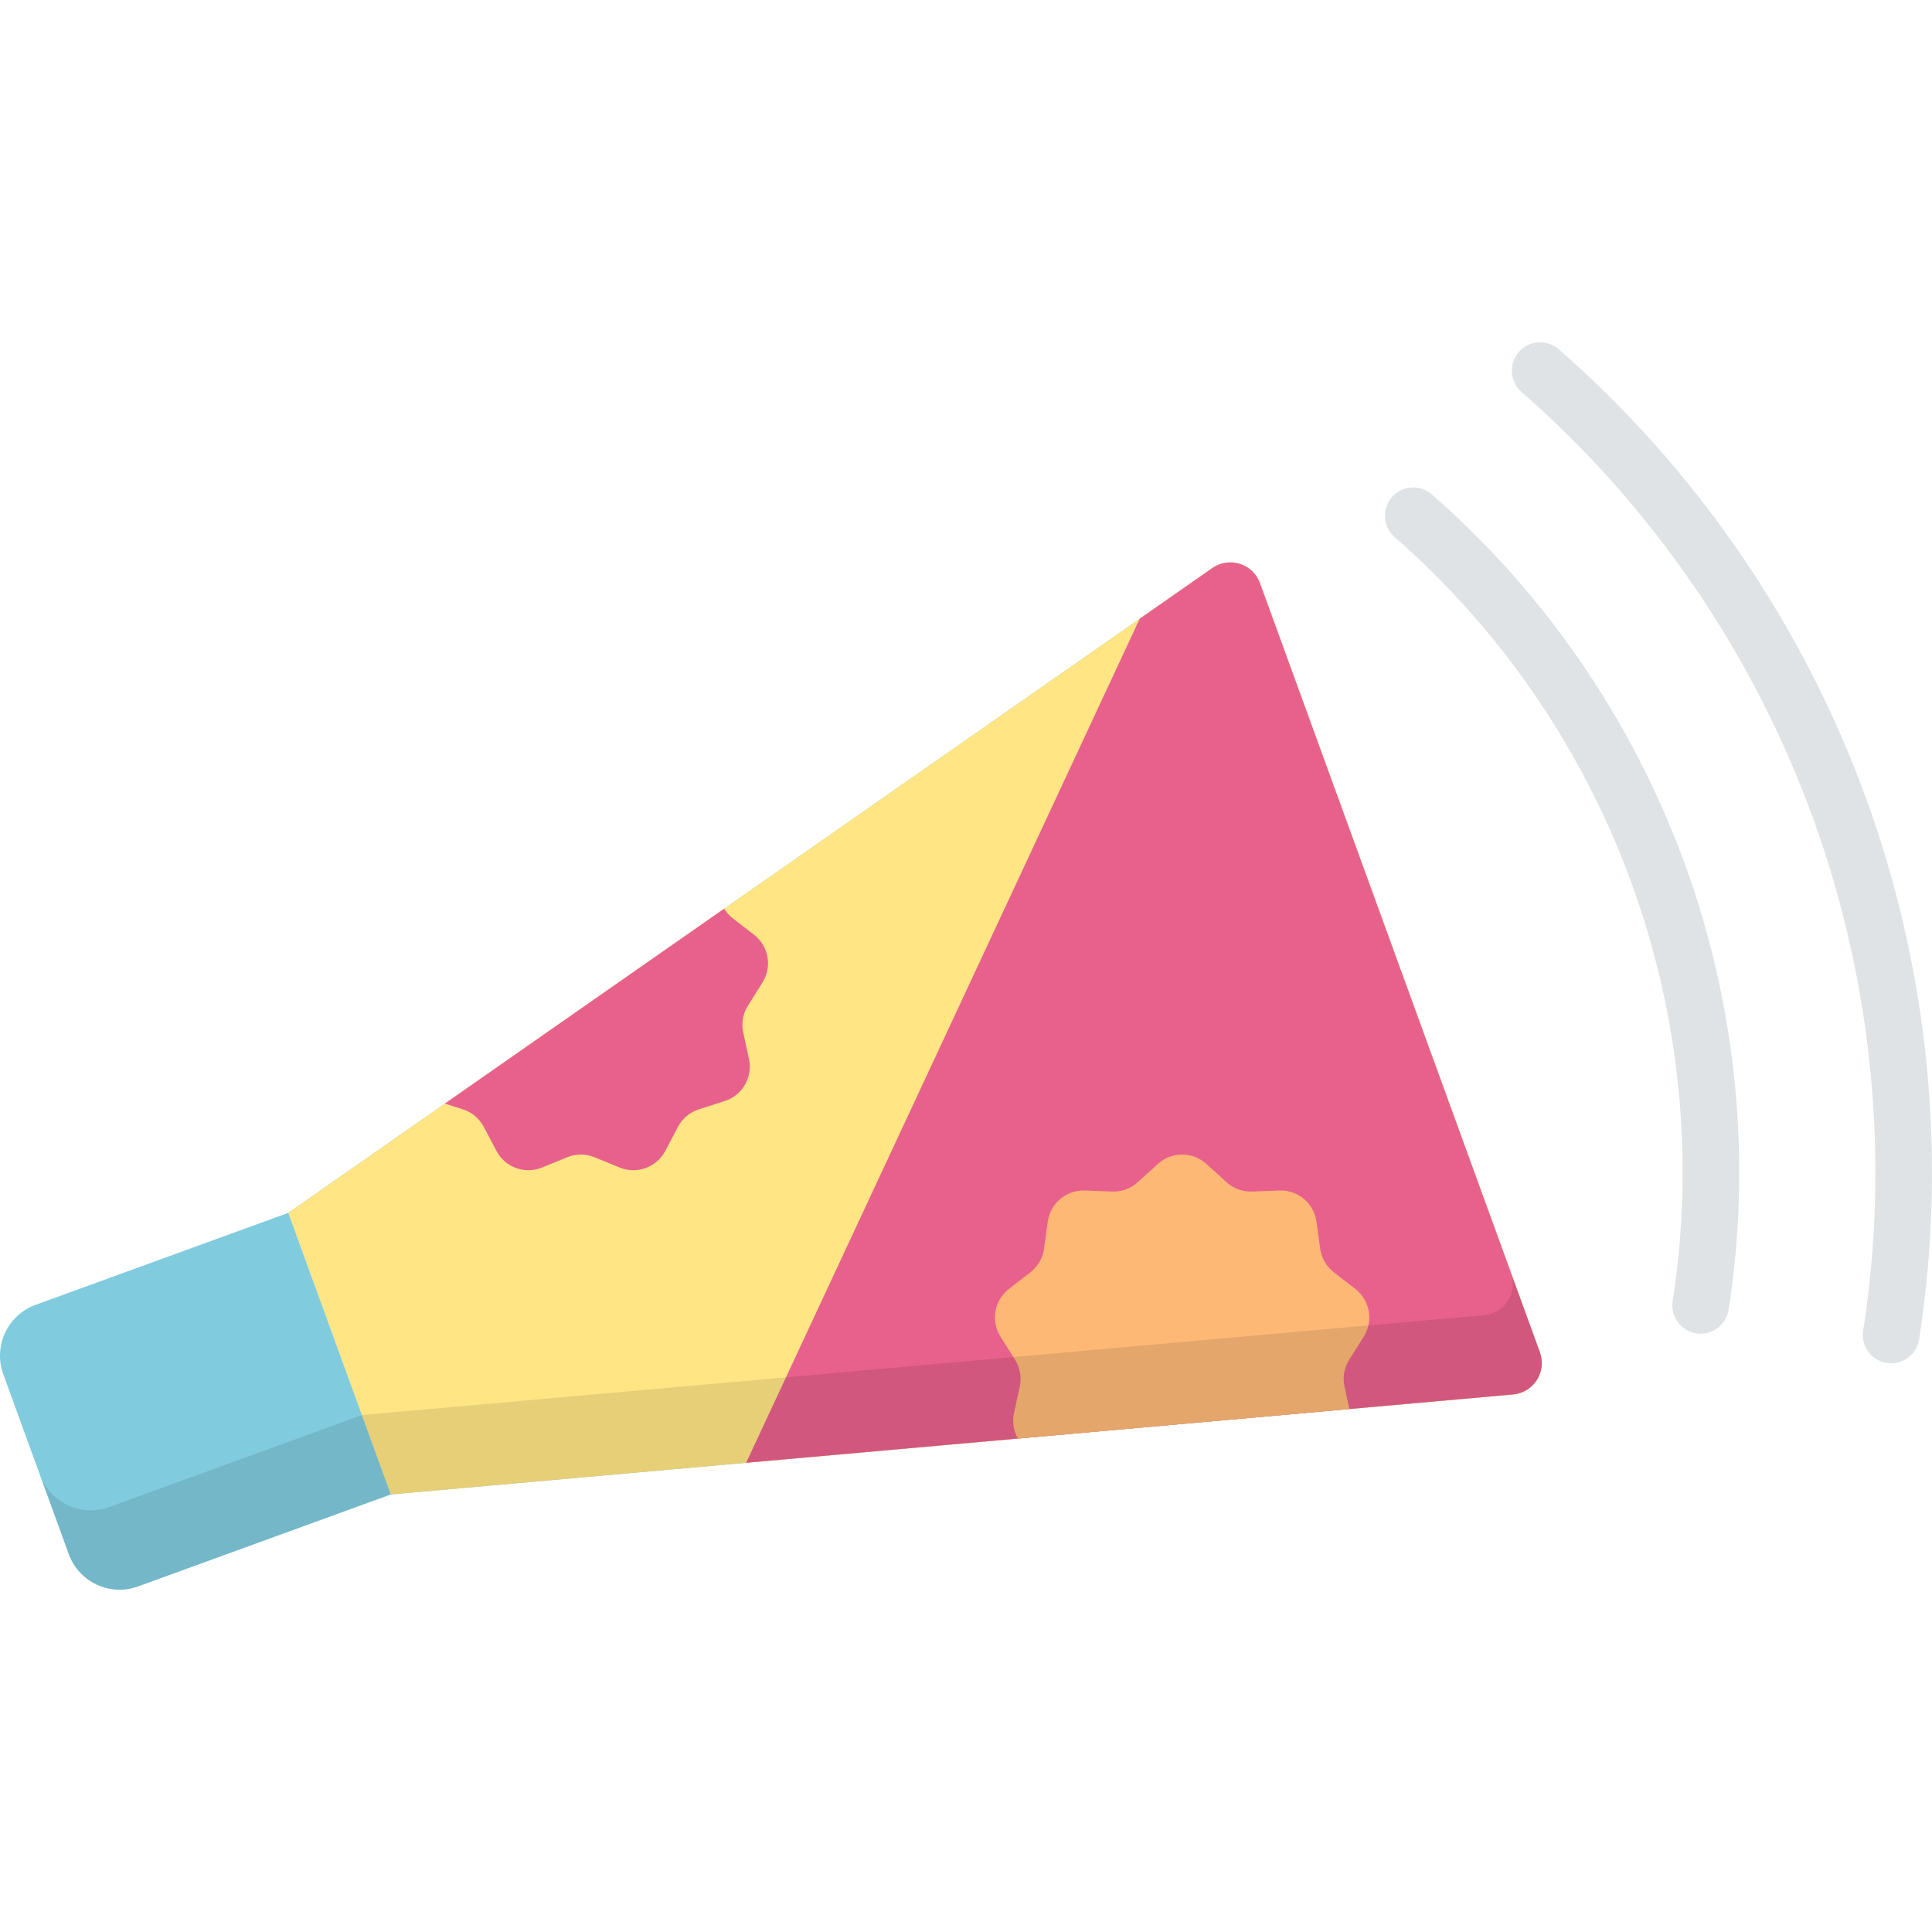 <?xml version="1.0" encoding="iso-8859-1"?>
<!-- Generator: Adobe Illustrator 19.0.0, SVG Export Plug-In . SVG Version: 6.00 Build 0)  -->
<svg xmlns="http://www.w3.org/2000/svg" xmlns:xlink="http://www.w3.org/1999/xlink" version="1.1" id="Capa_1" x="0px" y="0px" viewBox="0 0 511.999 511.999" style="enable-background:new 0 0 511.999 511.999;" xml:space="preserve">
<g>
	<path style="fill:#80CBDE;" d="M76.41,321.415L9.445,345.789c-7.447,2.71-11.286,10.944-8.576,18.39l17.347,47.66   c2.71,7.447,10.944,11.286,18.39,8.576l66.966-24.374L76.41,321.415z"/>
	<path style="fill:#80CBDE;" d="M76.41,321.415l244.864-170.869c4.498-3.139,10.75-1.162,12.626,3.992l74.187,203.826   c1.876,5.154-1.642,10.687-7.105,11.174l-297.408,26.503L76.41,321.415z"/>
</g>
<path style="fill:#FFE584;" d="M302.039,163.97L197.735,387.651l203.246-18.111c5.463-0.487,8.982-6.019,7.105-11.174  L333.899,154.54c-1.876-5.154-8.128-7.13-12.626-3.992L302.039,163.97z"/>
<path style="fill:#80CBDE;" d="M359.169,341.575l-5.696-4.415c-1.979-1.534-3.277-3.783-3.616-6.263l-0.976-7.141  c-0.667-4.877-4.926-8.452-9.846-8.262l-7.201,0.279c-2.502,0.097-4.942-0.791-6.796-2.473l-5.337-4.843  c-3.646-3.307-9.207-3.307-12.853,0l-5.337,4.842c-1.854,1.682-4.294,2.57-6.796,2.473l-7.201-0.279  c-4.919-0.191-9.18,3.384-9.846,8.262l-0.976,7.141c-0.339,2.48-1.637,4.729-3.616,6.263l-5.696,4.415  c-3.89,3.016-4.856,8.493-2.232,12.658l3.842,6.097c1.335,2.118,1.786,4.675,1.256,7.122l-1.525,7.044  c-0.515,2.379-0.093,4.757,1.029,6.737l87.845-7.829l-1.289-5.953c-0.53-2.447-0.079-5.004,1.256-7.122l3.842-6.097  C364.025,350.067,363.06,344.591,359.169,341.575z"/>
<g>
	<path style="fill:#FFE584;" d="M199.833,247.729l-5.696-4.415c-0.897-0.695-1.645-1.543-2.237-2.487l-73.989,51.631l4.759,1.527   c2.384,0.765,4.373,2.434,5.54,4.649l3.359,6.376c2.294,4.355,7.521,6.257,12.078,4.396l6.672-2.725   c2.318-0.947,4.914-0.947,7.232,0l6.672,2.725c4.557,1.861,9.783-0.041,12.078-4.396l3.359-6.376   c1.167-2.215,3.156-3.884,5.54-4.649l6.862-2.201c4.687-1.503,7.468-6.319,6.426-11.131l-1.525-7.044   c-0.53-2.447-0.079-5.004,1.256-7.122l3.842-6.097C204.689,256.222,203.724,250.746,199.833,247.729z"/>
	<path style="fill:#FFE584;" d="M76.41,321.415l244.864-170.869c4.498-3.139,10.75-1.162,12.626,3.992l74.187,203.826   c1.876,5.154-1.642,10.687-7.105,11.174l-297.408,26.503L76.41,321.415z"/>
</g>
<path style="fill:#E8618C;" d="M302.039,163.97L197.735,387.651l203.246-18.111c5.463-0.487,8.982-6.019,7.105-11.174  L333.899,154.54c-1.876-5.154-8.128-7.13-12.626-3.992L302.039,163.97z"/>
<path style="fill:#FDB876;" d="M359.169,341.575l-5.696-4.415c-1.979-1.534-3.277-3.783-3.616-6.263l-0.976-7.141  c-0.667-4.877-4.926-8.452-9.846-8.262l-7.201,0.279c-2.502,0.097-4.942-0.791-6.796-2.473l-5.337-4.843  c-3.646-3.307-9.207-3.307-12.853,0l-5.337,4.842c-1.854,1.682-4.294,2.57-6.796,2.473l-7.201-0.279  c-4.919-0.191-9.18,3.384-9.846,8.262l-0.976,7.141c-0.339,2.48-1.637,4.729-3.616,6.263l-5.696,4.415  c-3.89,3.016-4.856,8.493-2.232,12.658l3.842,6.097c1.335,2.118,1.786,4.675,1.256,7.122l-1.525,7.044  c-0.515,2.379-0.093,4.757,1.029,6.737l87.845-7.829l-1.289-5.953c-0.53-2.447-0.079-5.004,1.256-7.122l3.842-6.097  C364.025,350.067,363.06,344.591,359.169,341.575z"/>
<path style="fill:#E8618C;" d="M199.833,247.729l-5.696-4.415c-0.897-0.695-1.645-1.543-2.237-2.487l-73.989,51.631l4.759,1.527  c2.384,0.765,4.373,2.434,5.54,4.649l3.359,6.376c2.294,4.355,7.521,6.257,12.078,4.396l6.672-2.725  c2.318-0.947,4.914-0.947,7.232,0l6.672,2.725c4.557,1.861,9.783-0.041,12.078-4.396l3.359-6.376  c1.167-2.215,3.156-3.884,5.54-4.649l6.862-2.201c4.687-1.503,7.468-6.319,6.426-11.131l-1.525-7.044  c-0.53-2.447-0.079-5.004,1.256-7.122l3.842-6.097C204.689,256.222,203.724,250.746,199.833,247.729z"/>
<g>
	<path style="fill:#DFE3E5;" d="M501.178,361.287c-0.385,0-0.774-0.029-1.167-0.091c-4.092-0.64-6.892-4.476-6.253-8.568   c7.102-45.457,2.484-92.485-13.354-135.998c-15.837-43.515-42.528-82.508-77.187-112.764c-3.121-2.725-3.442-7.463-0.718-10.584   c2.724-3.12,7.462-3.442,10.583-0.718c36.563,31.918,64.716,73.045,81.419,118.934c16.702,45.889,21.57,95.492,14.079,143.444   C508.002,358.643,504.81,361.287,501.178,361.287z"/>
	<path style="fill:#DFE3E5;" d="M450.693,353.446c-0.385,0-0.774-0.029-1.167-0.091c-4.092-0.64-6.892-4.476-6.252-8.568   c5.779-36.996,2.021-75.271-10.87-110.687c-12.889-35.413-34.61-67.148-62.815-91.773c-3.12-2.724-3.441-7.463-0.717-10.583   c2.725-3.12,7.463-3.443,10.583-0.717c30.109,26.286,53.293,60.153,67.047,97.942c13.755,37.791,17.764,78.64,11.594,118.132   C457.515,350.802,454.324,353.446,450.693,353.446z"/>
</g>
<path style="opacity:0.1;enable-background:new    ;" d="M393.327,348.511L95.918,375.014l7.654,21.028L400.98,369.54  c5.463-0.487,8.982-6.019,7.105-11.174l-7.654-21.028C402.309,342.492,398.79,348.024,393.327,348.511z"/>
<path style="opacity:0.1;enable-background:new    ;" d="M28.953,399.387c-7.447,2.71-15.68-1.129-18.39-8.576l7.654,21.028  c2.71,7.447,10.944,11.286,18.39,8.576l66.965-24.374l-7.654-21.028L28.953,399.387z"/>
<g>
</g>
<g>
</g>
<g>
</g>
<g>
</g>
<g>
</g>
<g>
</g>
<g>
</g>
<g>
</g>
<g>
</g>
<g>
</g>
<g>
</g>
<g>
</g>
<g>
</g>
<g>
</g>
<g>
</g>
</svg>
